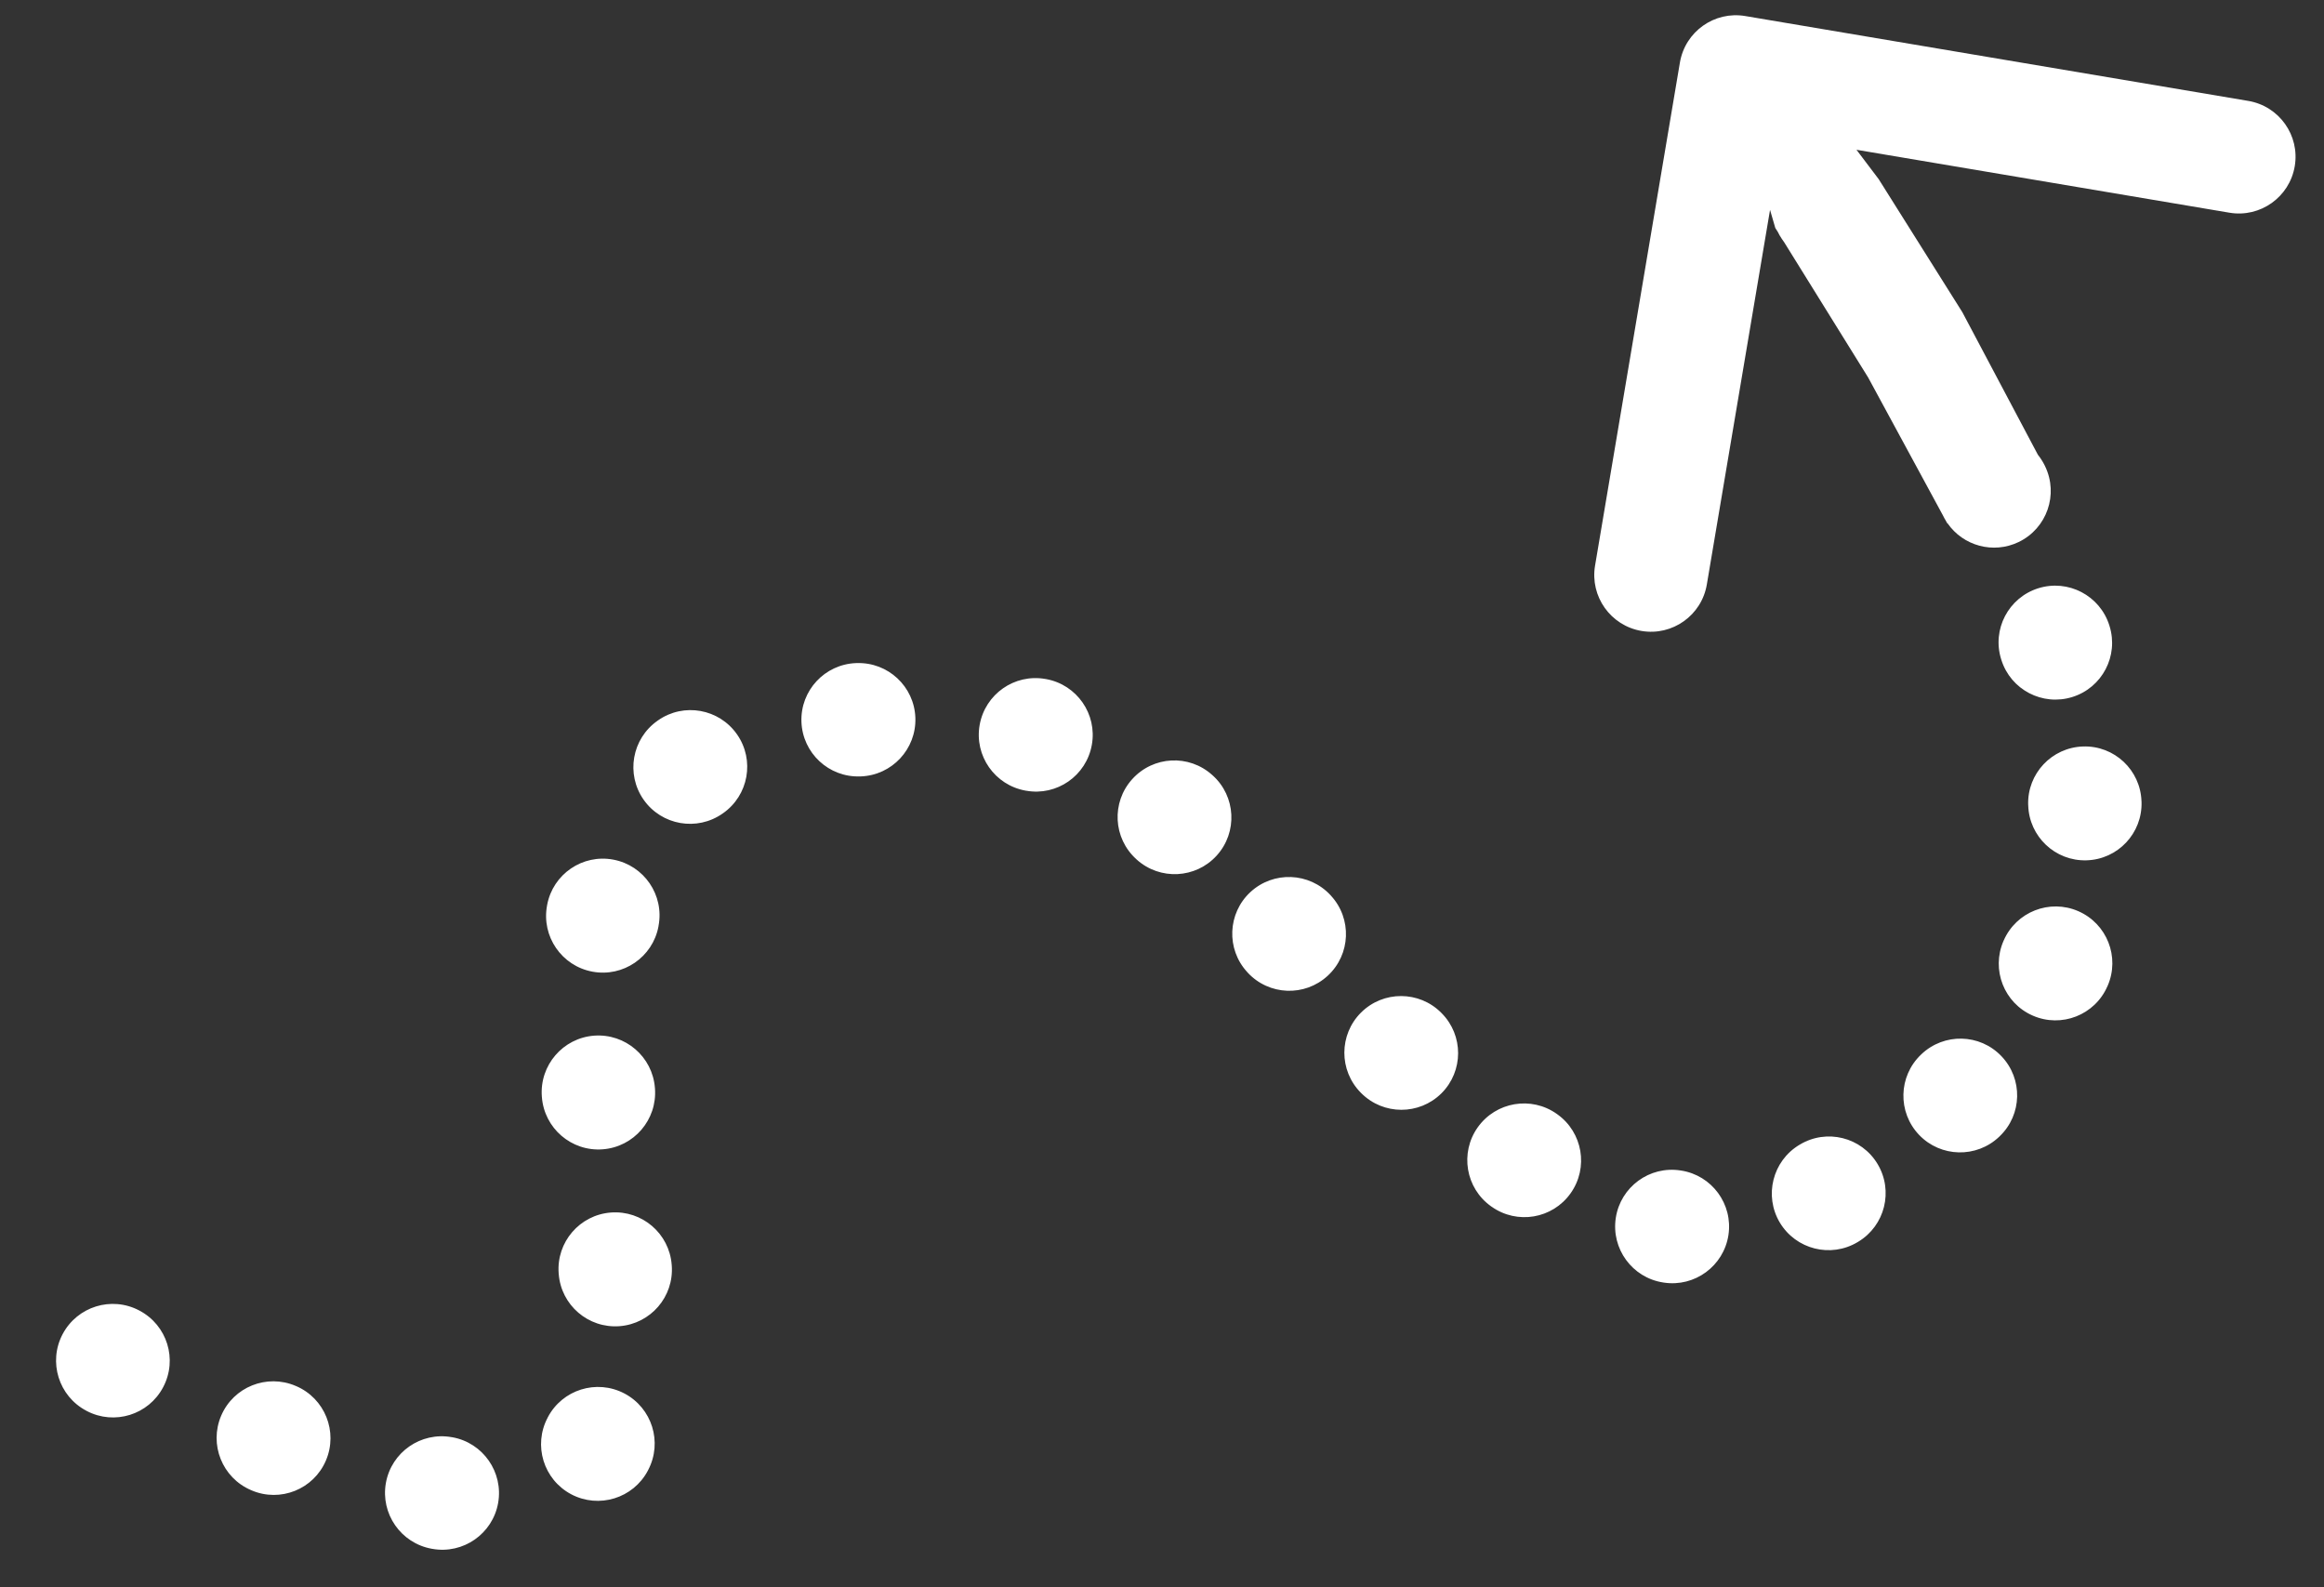 <svg width="41" height="28" viewBox="0 0 41 28" fill="none" xmlns="http://www.w3.org/2000/svg">
<rect x="0" y="0" width="41" height="28" fill="#333333" stroke="none"/>
<path fill-rule="evenodd" clip-rule="evenodd" d="M29.637 1.103C29.729 0.558 30.245 0.191 30.79 0.283L39.664 1.78C40.209 1.872 40.576 2.388 40.484 2.932C40.392 3.477 39.876 3.844 39.332 3.752L32.752 2.642L33.143 3.159L34.619 5.506L35.952 8.021C35.999 8.08 36.041 8.146 36.076 8.217L36.08 8.226C36.32 8.724 36.111 9.321 35.614 9.561C35.164 9.778 34.632 9.628 34.357 9.229L34.353 9.231L34.324 9.178C34.308 9.152 34.293 9.125 34.28 9.097L32.958 6.659L31.475 4.271C31.461 4.252 31.448 4.234 31.435 4.214L31.43 4.206C31.406 4.17 31.384 4.133 31.366 4.094L31.32 4.022L31.227 3.702L30.112 10.31C30.021 10.854 29.505 11.222 28.96 11.13C28.415 11.038 28.048 10.522 28.14 9.977L29.637 1.103ZM35.959 10.377C36.486 10.212 37.047 10.505 37.213 11.032L37.216 11.042C37.381 11.569 37.088 12.13 36.561 12.295C36.034 12.46 35.473 12.167 35.308 11.64L35.305 11.631C35.139 11.104 35.432 10.543 35.959 10.377ZM16.149 12.661C16.168 13.213 15.737 13.676 15.185 13.696L15.175 13.696C14.623 13.716 14.159 13.285 14.139 12.733C14.119 12.181 14.55 11.718 15.102 11.697L15.114 11.697C15.666 11.678 16.129 12.109 16.149 12.661ZM17.283 12.788C17.38 12.244 17.898 11.881 18.442 11.977L18.448 11.978L18.455 11.979C18.998 12.077 19.36 12.597 19.262 13.14C19.165 13.684 18.645 14.046 18.102 13.948L18.099 13.948L18.094 13.947C17.55 13.85 17.187 13.332 17.283 12.788ZM13.003 12.955C13.319 13.408 13.207 14.031 12.754 14.347L12.748 14.351C12.296 14.668 11.672 14.559 11.355 14.107C11.038 13.654 11.148 13.031 11.6 12.714L11.611 12.706C12.064 12.39 12.687 12.502 13.003 12.955ZM36.75 13.168C37.302 13.15 37.763 13.584 37.78 14.136L37.781 14.147C37.797 14.699 37.363 15.16 36.811 15.176C36.259 15.193 35.798 14.758 35.782 14.206L35.781 14.198C35.764 13.646 36.198 13.185 36.75 13.168ZM19.974 13.745C20.344 13.334 20.976 13.301 21.386 13.671L21.394 13.678C21.804 14.047 21.837 14.68 21.467 15.09C21.097 15.5 20.465 15.533 20.054 15.163L20.048 15.157C19.637 14.787 19.604 14.155 19.974 13.745ZM10.82 15.164C11.363 15.266 11.721 15.789 11.618 16.332L11.617 16.341C11.516 16.884 10.993 17.242 10.451 17.14C9.908 17.039 9.55 16.517 9.651 15.974L9.653 15.962C9.755 15.419 10.278 15.062 10.82 15.164ZM22.06 15.736C22.466 15.361 23.099 15.386 23.474 15.792L23.48 15.799C23.855 16.205 23.83 16.837 23.424 17.212C23.018 17.587 22.386 17.562 22.011 17.156L22.005 17.149C21.63 16.744 21.655 16.111 22.06 15.736ZM36.665 16.073C37.172 16.294 37.403 16.883 37.183 17.39L37.178 17.4C36.957 17.906 36.367 18.137 35.861 17.915C35.355 17.694 35.125 17.104 35.346 16.598L35.349 16.591C35.57 16.084 36.159 15.853 36.665 16.073ZM24.012 17.861C24.403 17.472 25.037 17.474 25.426 17.865L25.433 17.872C25.822 18.263 25.821 18.896 25.43 19.286C25.038 19.675 24.405 19.674 24.015 19.283L24.008 19.276C23.619 18.884 23.62 18.251 24.012 17.861ZM35.309 18.631C35.691 19.03 35.677 19.663 35.278 20.044L35.27 20.052C34.87 20.433 34.237 20.418 33.856 20.019C33.475 19.619 33.49 18.986 33.889 18.605L33.895 18.599C34.295 18.217 34.928 18.231 35.309 18.631ZM26.071 19.885C26.392 19.435 27.016 19.33 27.466 19.65L27.473 19.655C27.923 19.975 28.029 20.599 27.709 21.049C27.39 21.5 26.765 21.606 26.315 21.286L26.306 21.28C25.856 20.96 25.751 20.335 26.071 19.885ZM33.124 20.533C33.408 21.006 33.255 21.621 32.782 21.905L32.772 21.911C32.298 22.195 31.684 22.04 31.4 21.567C31.117 21.093 31.271 20.479 31.745 20.195L31.752 20.191C32.225 19.906 32.84 20.059 33.124 20.533ZM28.506 21.482C28.591 20.936 29.102 20.562 29.648 20.647L29.655 20.648C30.201 20.731 30.576 21.241 30.493 21.787C30.409 22.333 29.899 22.708 29.353 22.625L29.341 22.623C28.796 22.539 28.422 22.028 28.506 21.482ZM1.104 23.536C1.362 23.047 1.966 22.859 2.455 23.116L2.46 23.119C2.949 23.376 3.137 23.98 2.879 24.469C2.622 24.958 2.018 25.146 1.529 24.889L1.524 24.886C1.035 24.629 0.847 24.024 1.104 23.536ZM3.902 24.973C4.119 24.465 4.707 24.23 5.215 24.447L5.223 24.45C5.731 24.667 5.967 25.255 5.75 25.763C5.534 26.271 4.946 26.507 4.438 26.29L4.429 26.286C3.921 26.069 3.685 25.481 3.902 24.973ZM11.014 24.58C11.503 24.836 11.692 25.44 11.436 25.929L11.429 25.943C11.171 26.431 10.565 26.617 10.077 26.359C9.589 26.1 9.403 25.495 9.662 25.007L9.664 25.002C9.92 24.513 10.524 24.324 11.014 24.58ZM6.808 26.159C6.906 25.615 7.426 25.254 7.97 25.352L7.979 25.353C8.522 25.45 8.884 25.97 8.788 26.513C8.691 27.057 8.171 27.419 7.628 27.322L7.616 27.32C7.072 27.222 6.711 26.702 6.808 26.159ZM11.85 22.31C11.808 21.76 11.328 21.347 10.777 21.389C10.227 21.431 9.814 21.911 9.856 22.462L9.857 22.472C9.898 23.023 10.379 23.435 10.929 23.394C11.48 23.352 11.893 22.872 11.851 22.321L11.85 22.31ZM10.481 18.269C11.032 18.228 11.512 18.64 11.554 19.191L11.555 19.201C11.596 19.752 11.184 20.232 10.633 20.274C10.082 20.316 9.602 19.903 9.56 19.353L9.559 19.342C9.518 18.791 9.931 18.311 10.481 18.269Z" fill="white"/>
</svg>
